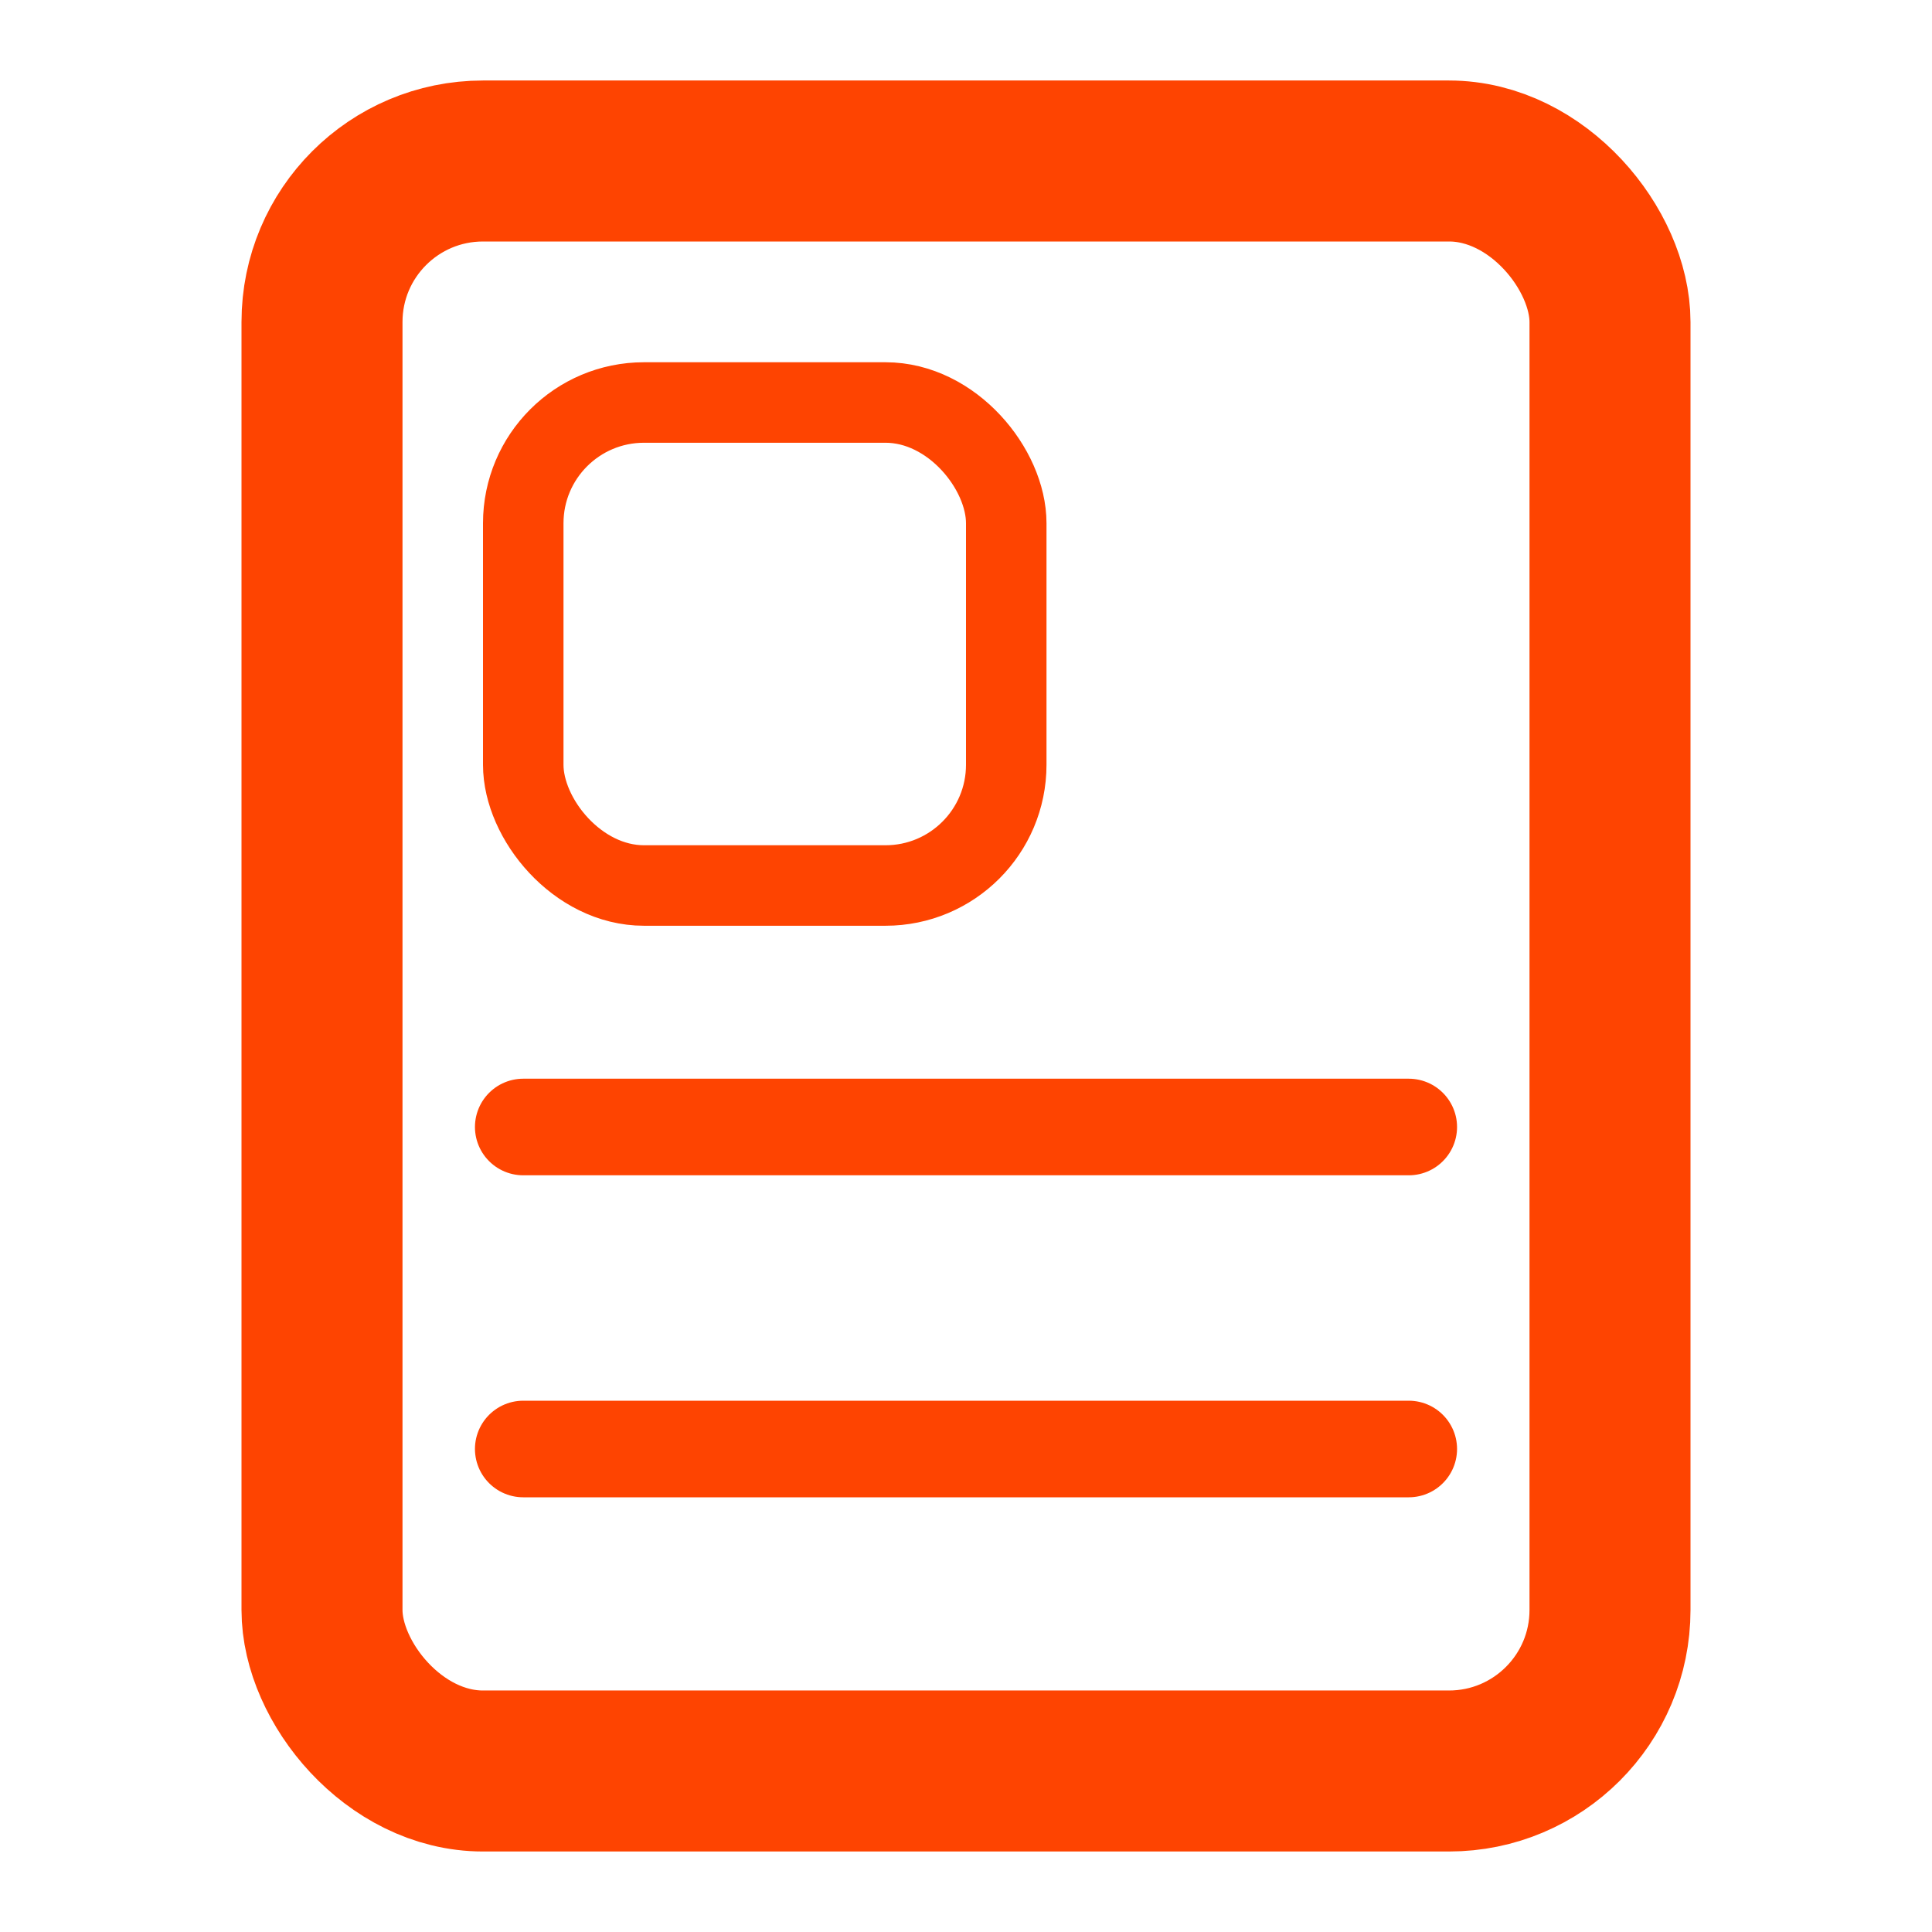 <svg width="24" height="24" viewBox="0 0 24 24" fill="none" xmlns="http://www.w3.org/2000/svg">
<rect x="4" y="2" width="16" height="20" rx="2" stroke="#FE4401" stroke-width="2"/>
<path d="M6.5 14H17.5" stroke="#FE4401" stroke-width="1.2" stroke-linecap="round"/>
<path d="M6.5 18H17.5" stroke="#FE4401" stroke-width="1.2" stroke-linecap="round"/>
<rect x="6.5" y="5" width="6" height="6" rx="1.5" stroke="#FE4401"/>
</svg>
